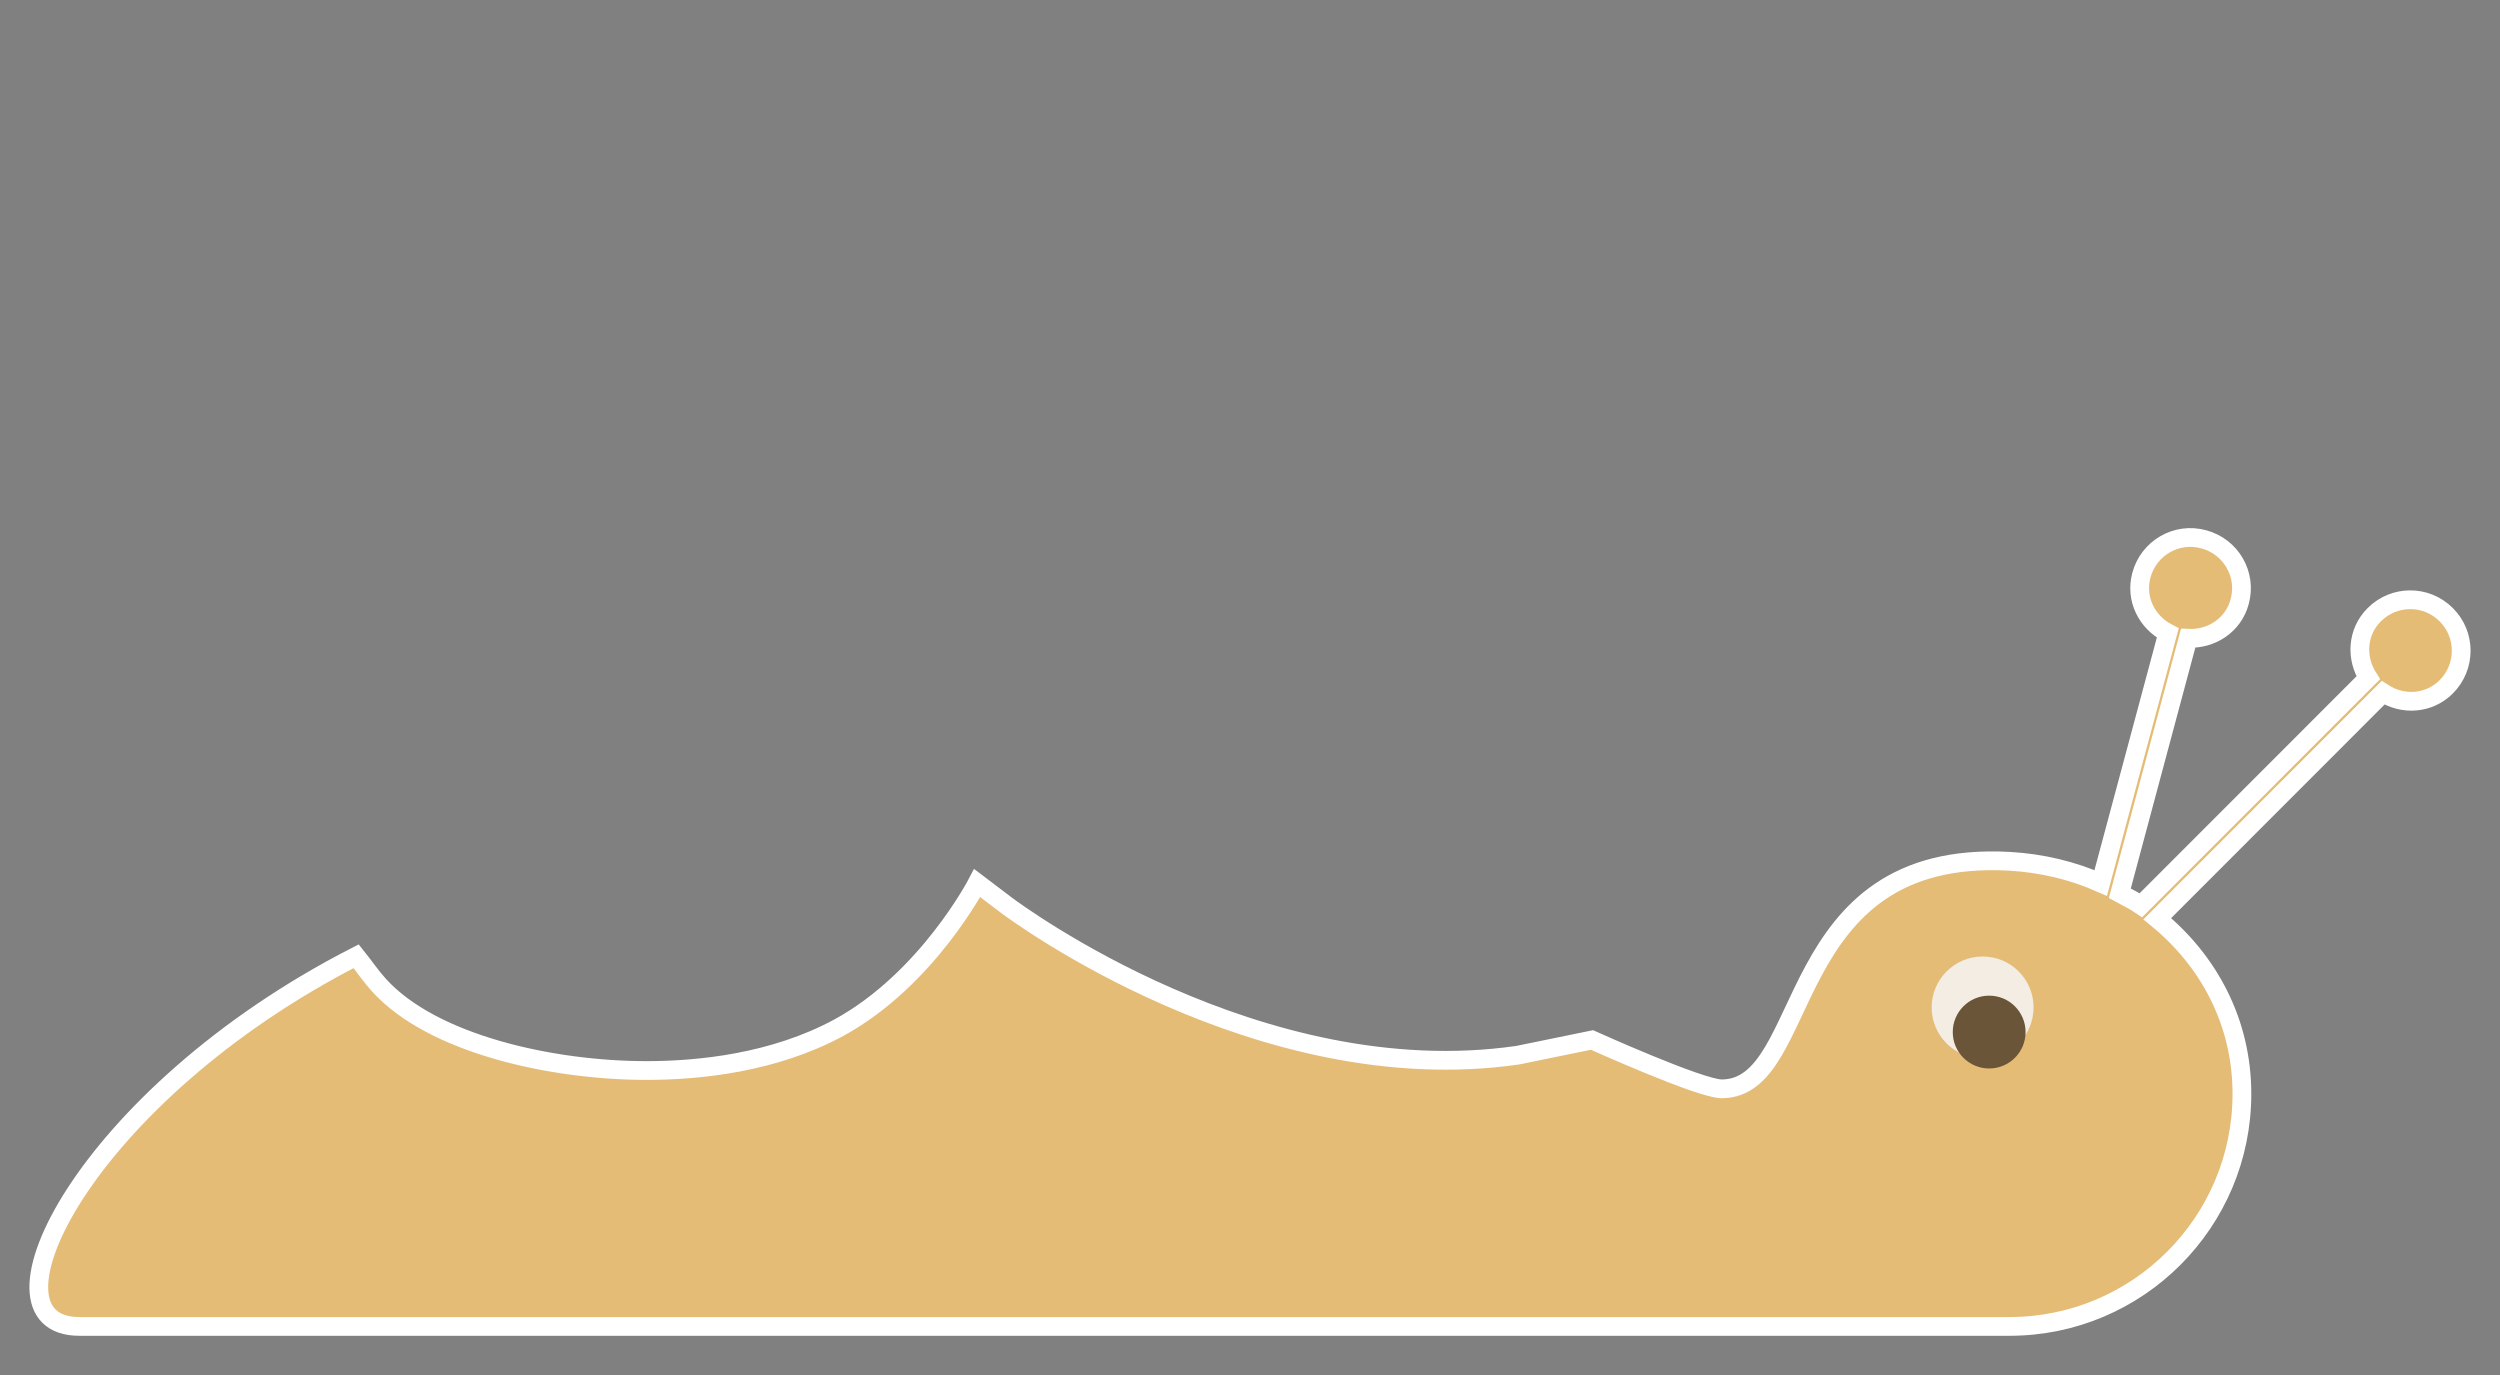 <?xml version="1.0" encoding="utf-8"?>
<!-- Generator: Adobe Illustrator 17.0.0, SVG Export Plug-In . SVG Version: 6.00 Build 0)  -->
<!DOCTYPE svg PUBLIC "-//W3C//DTD SVG 1.1 Basic//EN" "http://www.w3.org/Graphics/SVG/1.1/DTD/svg11-basic.dtd">
<svg version="1.1" baseProfile="basic" id="Слой_1"
	 xmlns="http://www.w3.org/2000/svg" xmlns:xlink="http://www.w3.org/1999/xlink" x="0px" y="0px" width="400px" height="220px"
	 viewBox="0 0 400 220" xml:space="preserve">
<rect x="0" y="0" width="400" height="220" fill="#808080" stroke="none"/>
<g>
	<g>
		<path fill="#E4BC76" stroke="#FFFFFF" stroke-width="3" stroke-miterlimit="10" d="M391.405,98.361
			c-3.19-3.203-8.34-3.203-11.53,0c-2.765,2.752-2.979,6.937-0.959,10.088l-36.368,36.384c-1.09-0.745-2.269-1.292-3.382-1.902
			l10.935-40.804c3.737,0.182,7.256-2.119,8.244-5.856c1.205-4.36-1.394-8.823-5.754-9.983c-4.354-1.195-8.82,1.407-9.977,5.776
			c-1.004,3.762,0.873,7.48,4.229,9.216l-10.728,39.996c-4.485-1.982-9.423-3.177-14.602-3.472
			c-36.866-2.033-31.253,36.409-46.043,36.409c-3.439,0-20.749-7.819-20.749-7.819l-11.878,2.433
			c-41.348,6-80.279-22.846-81.772-23.959l-4.721-3.58c0,0-7.988,15.414-22.117,23.13c-10.466,5.683-22.517,6.863-30.786,6.863
			c-15.145,0-34.258-4.216-42.808-13.656c-1.349-1.49-2.413-3.094-3.65-4.629c-43.627,22.325-61.515,59.229-44.311,59.229
			c28.008,0,308.827,0,308.827,0c20.541,0,37.202-16.667,37.202-37.211c0-11.508-5.341-21.312-13.541-28.021l36.125-36.147
			c3.152,2.055,7.323,1.806,10.088-0.934C394.592,106.71,394.592,101.538,391.405,98.361z"/>
	</g>
	<path fill="#F3EDE4" d="M317.222,169.344c-4.494,0-8.158-3.66-8.158-8.148c0-4.517,3.664-8.154,8.158-8.154
		c4.51,0,8.148,3.638,8.148,8.154C325.371,165.684,321.733,169.344,317.222,169.344z"/>
	<circle fill="#6A5538" cx="318.266" cy="165.131" r="5.826"/>
</g>
</svg>
